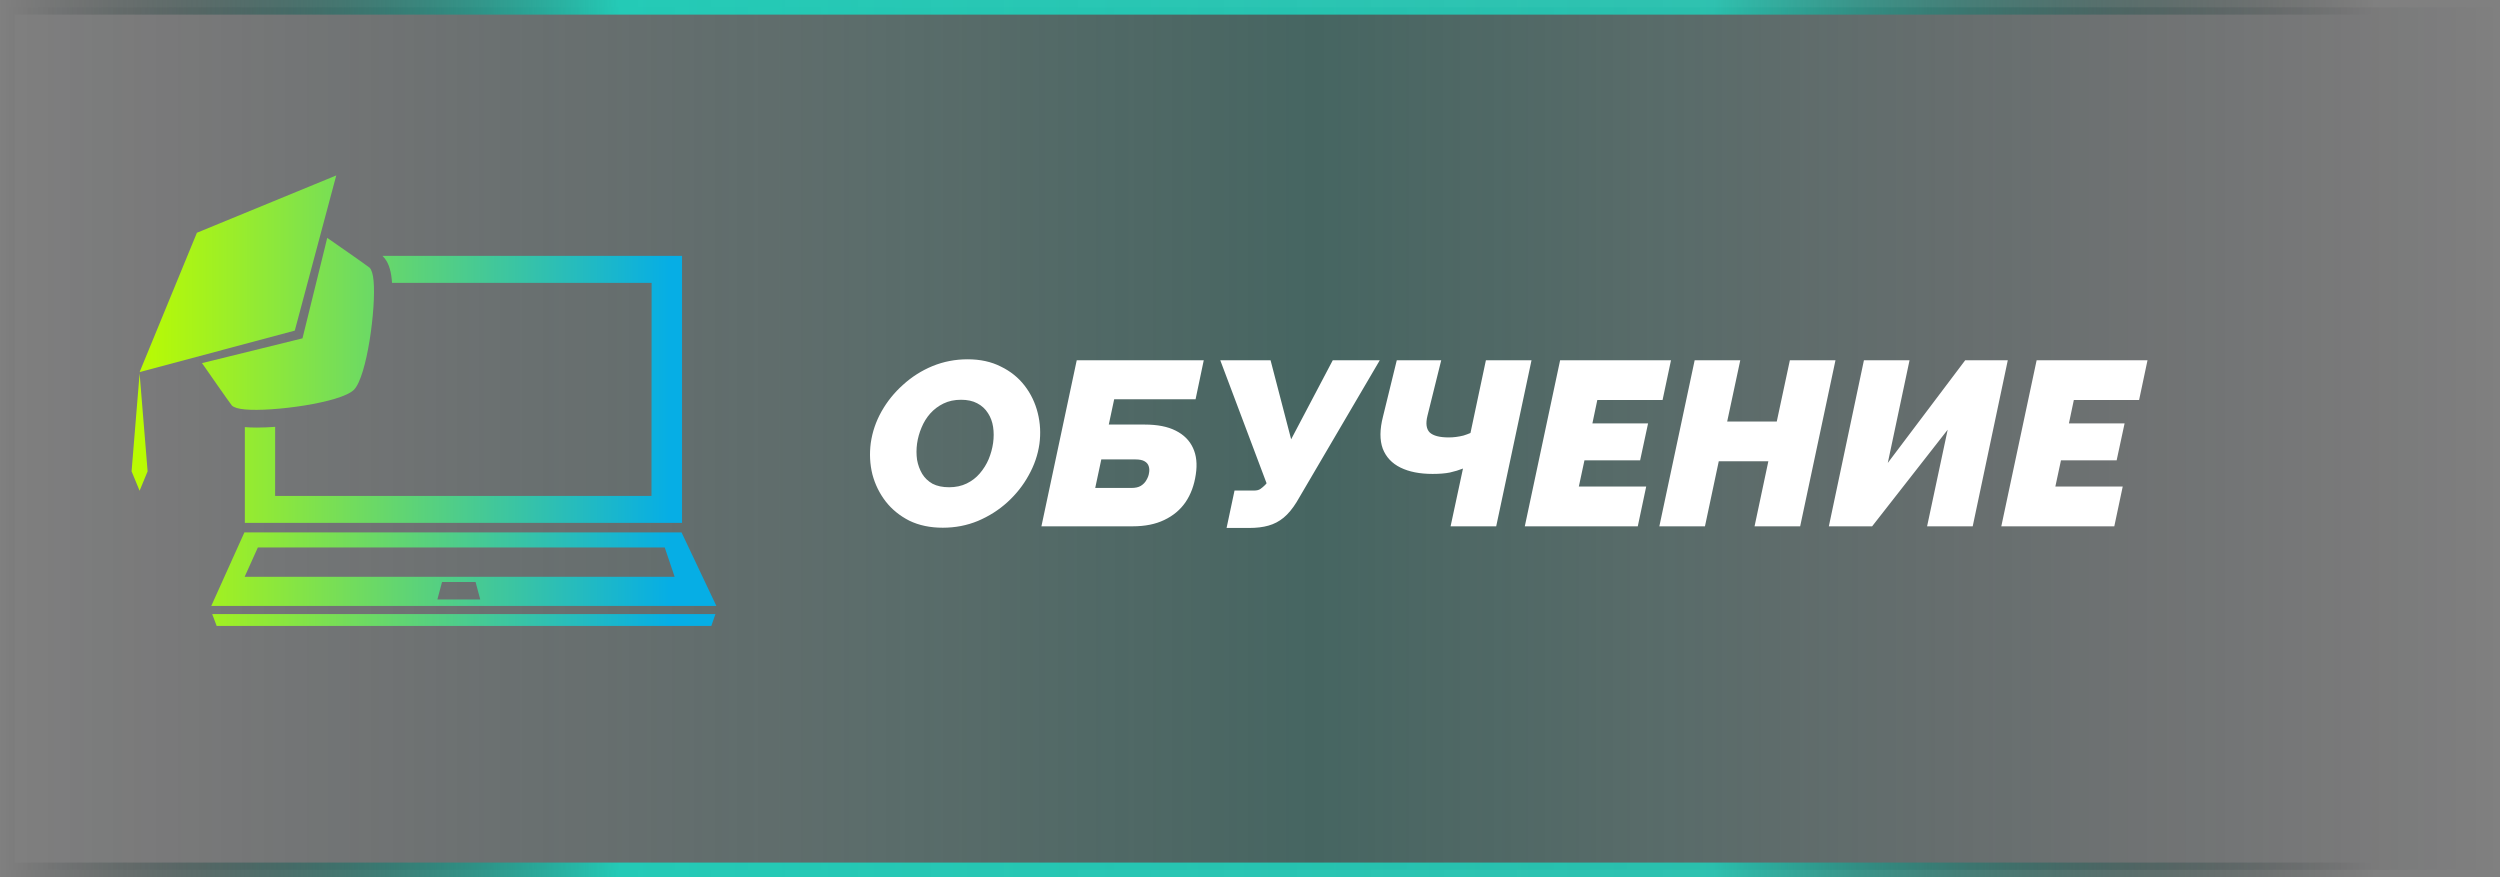 <svg width="171" height="60" viewBox="0 0 171 60" fill="none" xmlns="http://www.w3.org/2000/svg">
<rect x="0" y="0" width="171" height="60" fill="#808080" stroke="none"/>
<rect x="0.5" y="-0.5" width="170" height="59" transform="matrix(1 0 0 -1 0 59)" fill="url(#paint0_linear_748_1526)" stroke="url(#paint1_linear_748_1526)"/>
<path d="M16.755 28.006C18.616 28.179 23.308 27.551 24.207 26.663C24.207 26.663 24.208 26.662 24.209 26.661C24.209 26.661 24.21 26.66 24.21 26.66C25.098 25.761 25.726 21.069 25.553 19.208C25.513 18.779 25.427 18.456 25.28 18.31C25.191 18.22 22.382 16.27 22.382 16.27L22.227 16.91L20.69 23.143L14.457 24.68L13.817 24.835C13.817 24.835 15.768 27.644 15.857 27.733C16.003 27.88 16.326 27.966 16.755 28.006Z" fill="url(#paint2_linear_748_1526)"/>
<path d="M23 12L13.469 15.92L9.549 25.451L20.163 22.614L23 12Z" fill="url(#paint3_linear_748_1526)"/>
<path d="M9 32.239L9.549 33.567L10.097 32.239L9.549 25.548L9 32.239Z" fill="url(#paint4_linear_748_1526)"/>
<path d="M26.799 19.145C26.805 19.209 26.81 19.276 26.814 19.346H44.57L44.561 33.923H18.818L18.821 29.197C18.372 29.229 17.945 29.246 17.563 29.246C17.258 29.246 16.984 29.235 16.747 29.214V35.763H46.651V17.503H26.16C26.172 17.513 26.181 17.523 26.19 17.531C26.534 17.876 26.728 18.389 26.799 19.145Z" fill="url(#paint5_linear_748_1526)"/>
<path d="M14.821 42.816H48.654L48.936 42H14.513L14.821 42.816Z" fill="url(#paint6_linear_748_1526)"/>
<path d="M46.616 36.414H16.718L14.45 41.448H49L46.616 36.414ZM29.916 41.005L30.235 39.809H32.529L32.849 41.005H29.916ZM16.734 39.452L17.637 37.448H45.468L46.144 39.452H16.734Z" fill="url(#paint7_linear_748_1526)"/>
<path d="M64.488 36.096C63.624 36.096 62.861 35.936 62.2 35.616C61.549 35.285 61.011 34.848 60.584 34.304C60.157 33.749 59.853 33.131 59.672 32.448C59.501 31.755 59.464 31.04 59.56 30.304C59.667 29.547 59.912 28.827 60.296 28.144C60.68 27.461 61.171 26.853 61.768 26.32C62.365 25.776 63.037 25.349 63.784 25.04C64.541 24.731 65.341 24.576 66.184 24.576C67.048 24.576 67.805 24.741 68.456 25.072C69.117 25.392 69.661 25.829 70.088 26.384C70.515 26.939 70.813 27.563 70.984 28.256C71.155 28.939 71.192 29.643 71.096 30.368C70.989 31.115 70.744 31.829 70.36 32.512C69.987 33.195 69.501 33.808 68.904 34.352C68.317 34.885 67.645 35.312 66.888 35.632C66.141 35.941 65.341 36.096 64.488 36.096ZM64.92 33.328C65.368 33.328 65.768 33.243 66.12 33.072C66.472 32.901 66.771 32.672 67.016 32.384C67.272 32.085 67.475 31.76 67.624 31.408C67.773 31.045 67.875 30.677 67.928 30.304C67.981 29.92 67.981 29.552 67.928 29.2C67.875 28.848 67.757 28.533 67.576 28.256C67.395 27.968 67.149 27.744 66.84 27.584C66.541 27.424 66.173 27.344 65.736 27.344C65.288 27.344 64.888 27.429 64.536 27.6C64.184 27.771 63.88 28 63.624 28.288C63.379 28.565 63.181 28.885 63.032 29.248C62.883 29.6 62.781 29.963 62.728 30.336C62.675 30.72 62.675 31.093 62.728 31.456C62.792 31.808 62.909 32.128 63.08 32.416C63.251 32.693 63.485 32.917 63.784 33.088C64.093 33.248 64.472 33.328 64.92 33.328ZM71.233 36L73.649 24.64H82.337L81.777 27.312H76.209L75.841 29.04H78.305C79.169 29.04 79.873 29.179 80.417 29.456C80.972 29.733 81.367 30.128 81.601 30.64C81.836 31.141 81.9 31.744 81.793 32.448C81.687 33.184 81.452 33.819 81.089 34.352C80.727 34.875 80.241 35.28 79.633 35.568C79.036 35.856 78.316 36 77.473 36H71.233ZM74.913 33.376H77.393C77.66 33.376 77.873 33.328 78.033 33.232C78.204 33.125 78.332 32.992 78.417 32.832C78.513 32.672 78.572 32.512 78.593 32.352C78.625 32.192 78.62 32.043 78.577 31.904C78.535 31.755 78.439 31.637 78.289 31.552C78.151 31.467 77.937 31.424 77.649 31.424H75.329L74.913 33.376ZM83.898 36.112L84.442 33.552H85.802C85.972 33.552 86.111 33.515 86.218 33.44C86.324 33.365 86.431 33.275 86.538 33.168L86.634 33.056L83.466 24.64H86.906L88.314 30.048L91.162 24.64H94.378L88.682 34.352C88.404 34.8 88.111 35.152 87.802 35.408C87.492 35.664 87.146 35.845 86.762 35.952C86.388 36.059 85.951 36.112 85.45 36.112H83.898ZM101.636 24.64H104.756L102.34 36H99.22L100.068 32.048C99.801 32.155 99.502 32.245 99.172 32.32C98.852 32.384 98.457 32.416 97.988 32.416C97.113 32.416 96.382 32.272 95.796 31.984C95.209 31.696 94.804 31.264 94.58 30.688C94.367 30.101 94.372 29.371 94.596 28.496L95.54 24.64H98.58L97.636 28.448C97.508 28.971 97.561 29.349 97.796 29.584C98.041 29.808 98.473 29.92 99.092 29.92C99.263 29.92 99.428 29.909 99.588 29.888C99.758 29.867 99.929 29.835 100.1 29.792C100.271 29.739 100.431 29.68 100.58 29.616L101.636 24.64ZM106.712 24.64H114.296L113.72 27.36H109.256L108.92 28.96H112.728L112.184 31.488H108.376L107.992 33.28H112.6L112.024 36H104.296L106.712 24.64ZM115.915 24.64H119.035L118.139 28.832H121.531L122.427 24.64H125.547L123.131 36H120.011L120.955 31.552H117.563L116.619 36H113.499L115.915 24.64ZM125.093 36L127.493 24.64H130.613L129.125 31.664L134.421 24.64H137.333L134.933 36H131.813L133.221 29.392L128.053 36H125.093ZM139.306 24.64H146.89L146.314 27.36H141.85L141.514 28.96H145.322L144.778 31.488H140.97L140.586 33.28H145.194L144.618 36H136.889L139.306 24.64Z" fill="white"/>
<defs>
<linearGradient id="paint0_linear_748_1526" x1="171" y1="30" x2="-6.97675e-07" y2="30" gradientUnits="userSpaceOnUse">
<stop stop-color="#0B0B17" stop-opacity="0"/>
<stop offset="0.335" stop-color="#0D443E" stop-opacity="0.34"/>
<stop offset="0.474" stop-color="#0D4B43" stop-opacity="0.5"/>
<stop offset="0.649" stop-color="#0D443E" stop-opacity="0.32"/>
<stop offset="1" stop-color="#0B0B17" stop-opacity="0"/>
</linearGradient>
<linearGradient id="paint1_linear_748_1526" x1="1.27405e-06" y1="30" x2="162.45" y2="30" gradientUnits="userSpaceOnUse">
<stop stop-opacity="0"/>
<stop offset="0.261" stop-color="#24CAB6"/>
<stop offset="0.721" stop-color="#24CAB6" stop-opacity="0.883"/>
<stop offset="1" stop-opacity="0"/>
</linearGradient>
<linearGradient id="paint2_linear_748_1526" x1="9.585" y1="27.466" x2="45.782" y2="27.466" gradientUnits="userSpaceOnUse">
<stop stop-color="#BAFB02"/>
<stop offset="1" stop-color="#06AEE5"/>
</linearGradient>
<linearGradient id="paint3_linear_748_1526" x1="9.585" y1="27.466" x2="45.782" y2="27.466" gradientUnits="userSpaceOnUse">
<stop stop-color="#BAFB02"/>
<stop offset="1" stop-color="#06AEE5"/>
</linearGradient>
<linearGradient id="paint4_linear_748_1526" x1="9.585" y1="27.466" x2="45.782" y2="27.466" gradientUnits="userSpaceOnUse">
<stop stop-color="#BAFB02"/>
<stop offset="1" stop-color="#06AEE5"/>
</linearGradient>
<linearGradient id="paint5_linear_748_1526" x1="9.585" y1="27.466" x2="45.782" y2="27.466" gradientUnits="userSpaceOnUse">
<stop stop-color="#BAFB02"/>
<stop offset="1" stop-color="#06AEE5"/>
</linearGradient>
<linearGradient id="paint6_linear_748_1526" x1="9.585" y1="27.466" x2="45.782" y2="27.466" gradientUnits="userSpaceOnUse">
<stop stop-color="#BAFB02"/>
<stop offset="1" stop-color="#06AEE5"/>
</linearGradient>
<linearGradient id="paint7_linear_748_1526" x1="9.585" y1="27.466" x2="45.782" y2="27.466" gradientUnits="userSpaceOnUse">
<stop stop-color="#BAFB02"/>
<stop offset="1" stop-color="#06AEE5"/>
</linearGradient>
</defs>
</svg>

